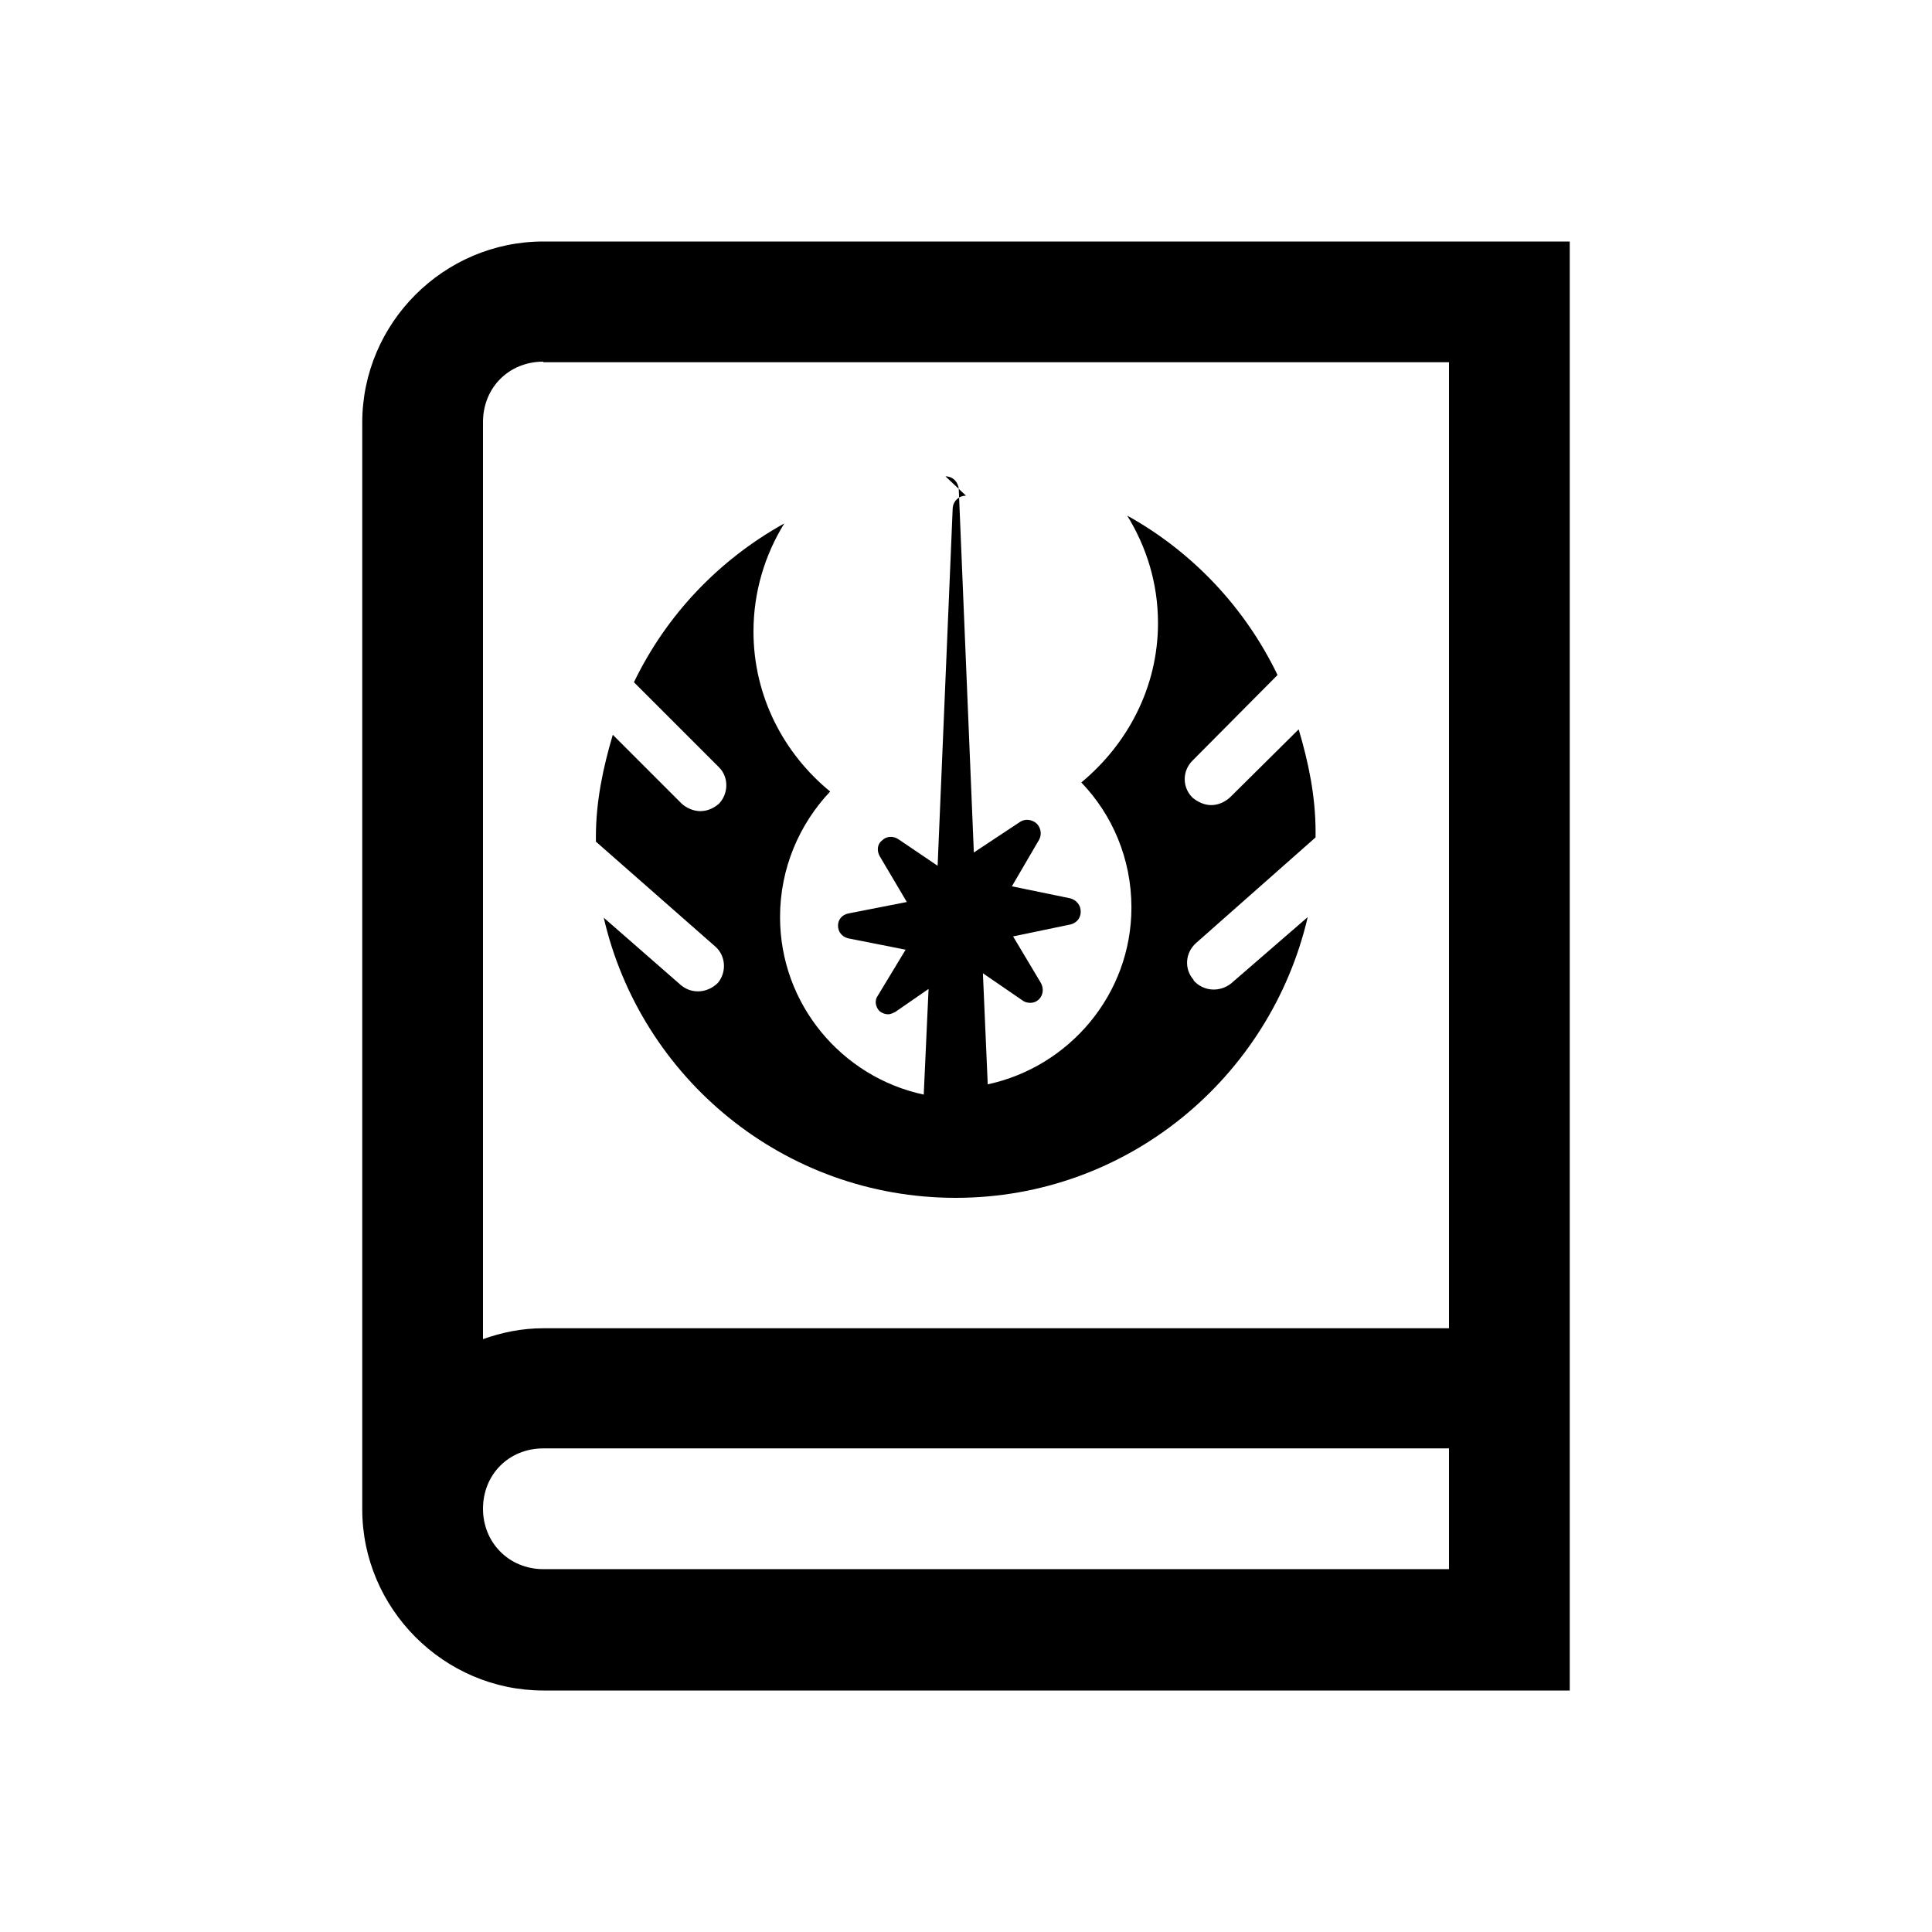 <svg viewBox="0 0 32 32" xmlns="http://www.w3.org/2000/svg"><path d="M9 4C7.35 4 6 5.35 6 7v18c0 1.64 1.35 3 3 3h17V4H9Zm0 2h15v16H9c-.36 0-.69.07-1 .18V6.99c0-.57.43-1 1-1Zm7 2.21c-.12 0-.21.09-.22.2l-.25 5.93 -.65-.44c-.09-.06-.2-.05-.27.02 -.08.06-.09.17-.04.26l.45.76 -.97.19c-.1.02-.17.1-.17.2s.06.18.16.21l.96.19 -.46.76c-.06.08-.04.19.03.26 .04.03.09.05.14.05 .04 0 .08-.02.12-.04l.55-.38 -.08 1.75c-1.36-.29-2.38-1.5-2.38-2.94 0-.81.32-1.54.83-2.08 -.77-.63-1.27-1.58-1.27-2.65 0-.66.19-1.27.51-1.79 -1.08.6-1.95 1.51-2.49 2.63l1.41 1.41c.16.16.16.43 0 .6 -.09.08-.2.125-.31.125 -.11 0-.23-.05-.31-.125l-1.14-1.14c-.16.54-.28 1.1-.28 1.69 0 .02 0 .05 0 .08l1.98 1.74c.17.15.19.42.04.6 -.09.09-.21.14-.33.14 -.11 0-.21-.04-.29-.11L10 15.2c.61 2.65 2.98 4.64 5.83 4.64 2.84 0 5.21-1.99 5.83-4.65l-1.27 1.1c-.09.07-.19.1-.29.1 -.13 0-.25-.06-.33-.15 0 0 0-.01 0-.01 -.16-.18-.14-.45.04-.61l1.98-1.75c0-.03 0-.06 0-.09 0-.6-.12-1.16-.28-1.7l-1.14 1.13c-.09.08-.2.125-.31.125 -.11 0-.22-.05-.31-.125 -.17-.17-.17-.44 0-.61l1.41-1.42c-.54-1.12-1.41-2.04-2.49-2.64 .32.52.51 1.12.51 1.78 0 1.07-.51 2.01-1.27 2.64 .51.53.83 1.26.83 2.07 0 1.44-1.03 2.64-2.38 2.93l-.08-1.84 .67.46c.03.02.07.03.12.03 .05 0 .1-.02.14-.06 .07-.07.08-.18.03-.27l-.46-.77 .96-.2c.1-.03.16-.11.16-.21 0-.11-.07-.19-.17-.22l-.97-.2 .45-.77c.05-.09.03-.2-.04-.27 -.08-.07-.19-.08-.27-.03l-.77.51 -.25-6.02c-.01-.12-.1-.21-.22-.21ZM9 23.99h15v2H9c-.57 0-1-.44-1-1 0-.57.43-1 1-1Z"/></svg>